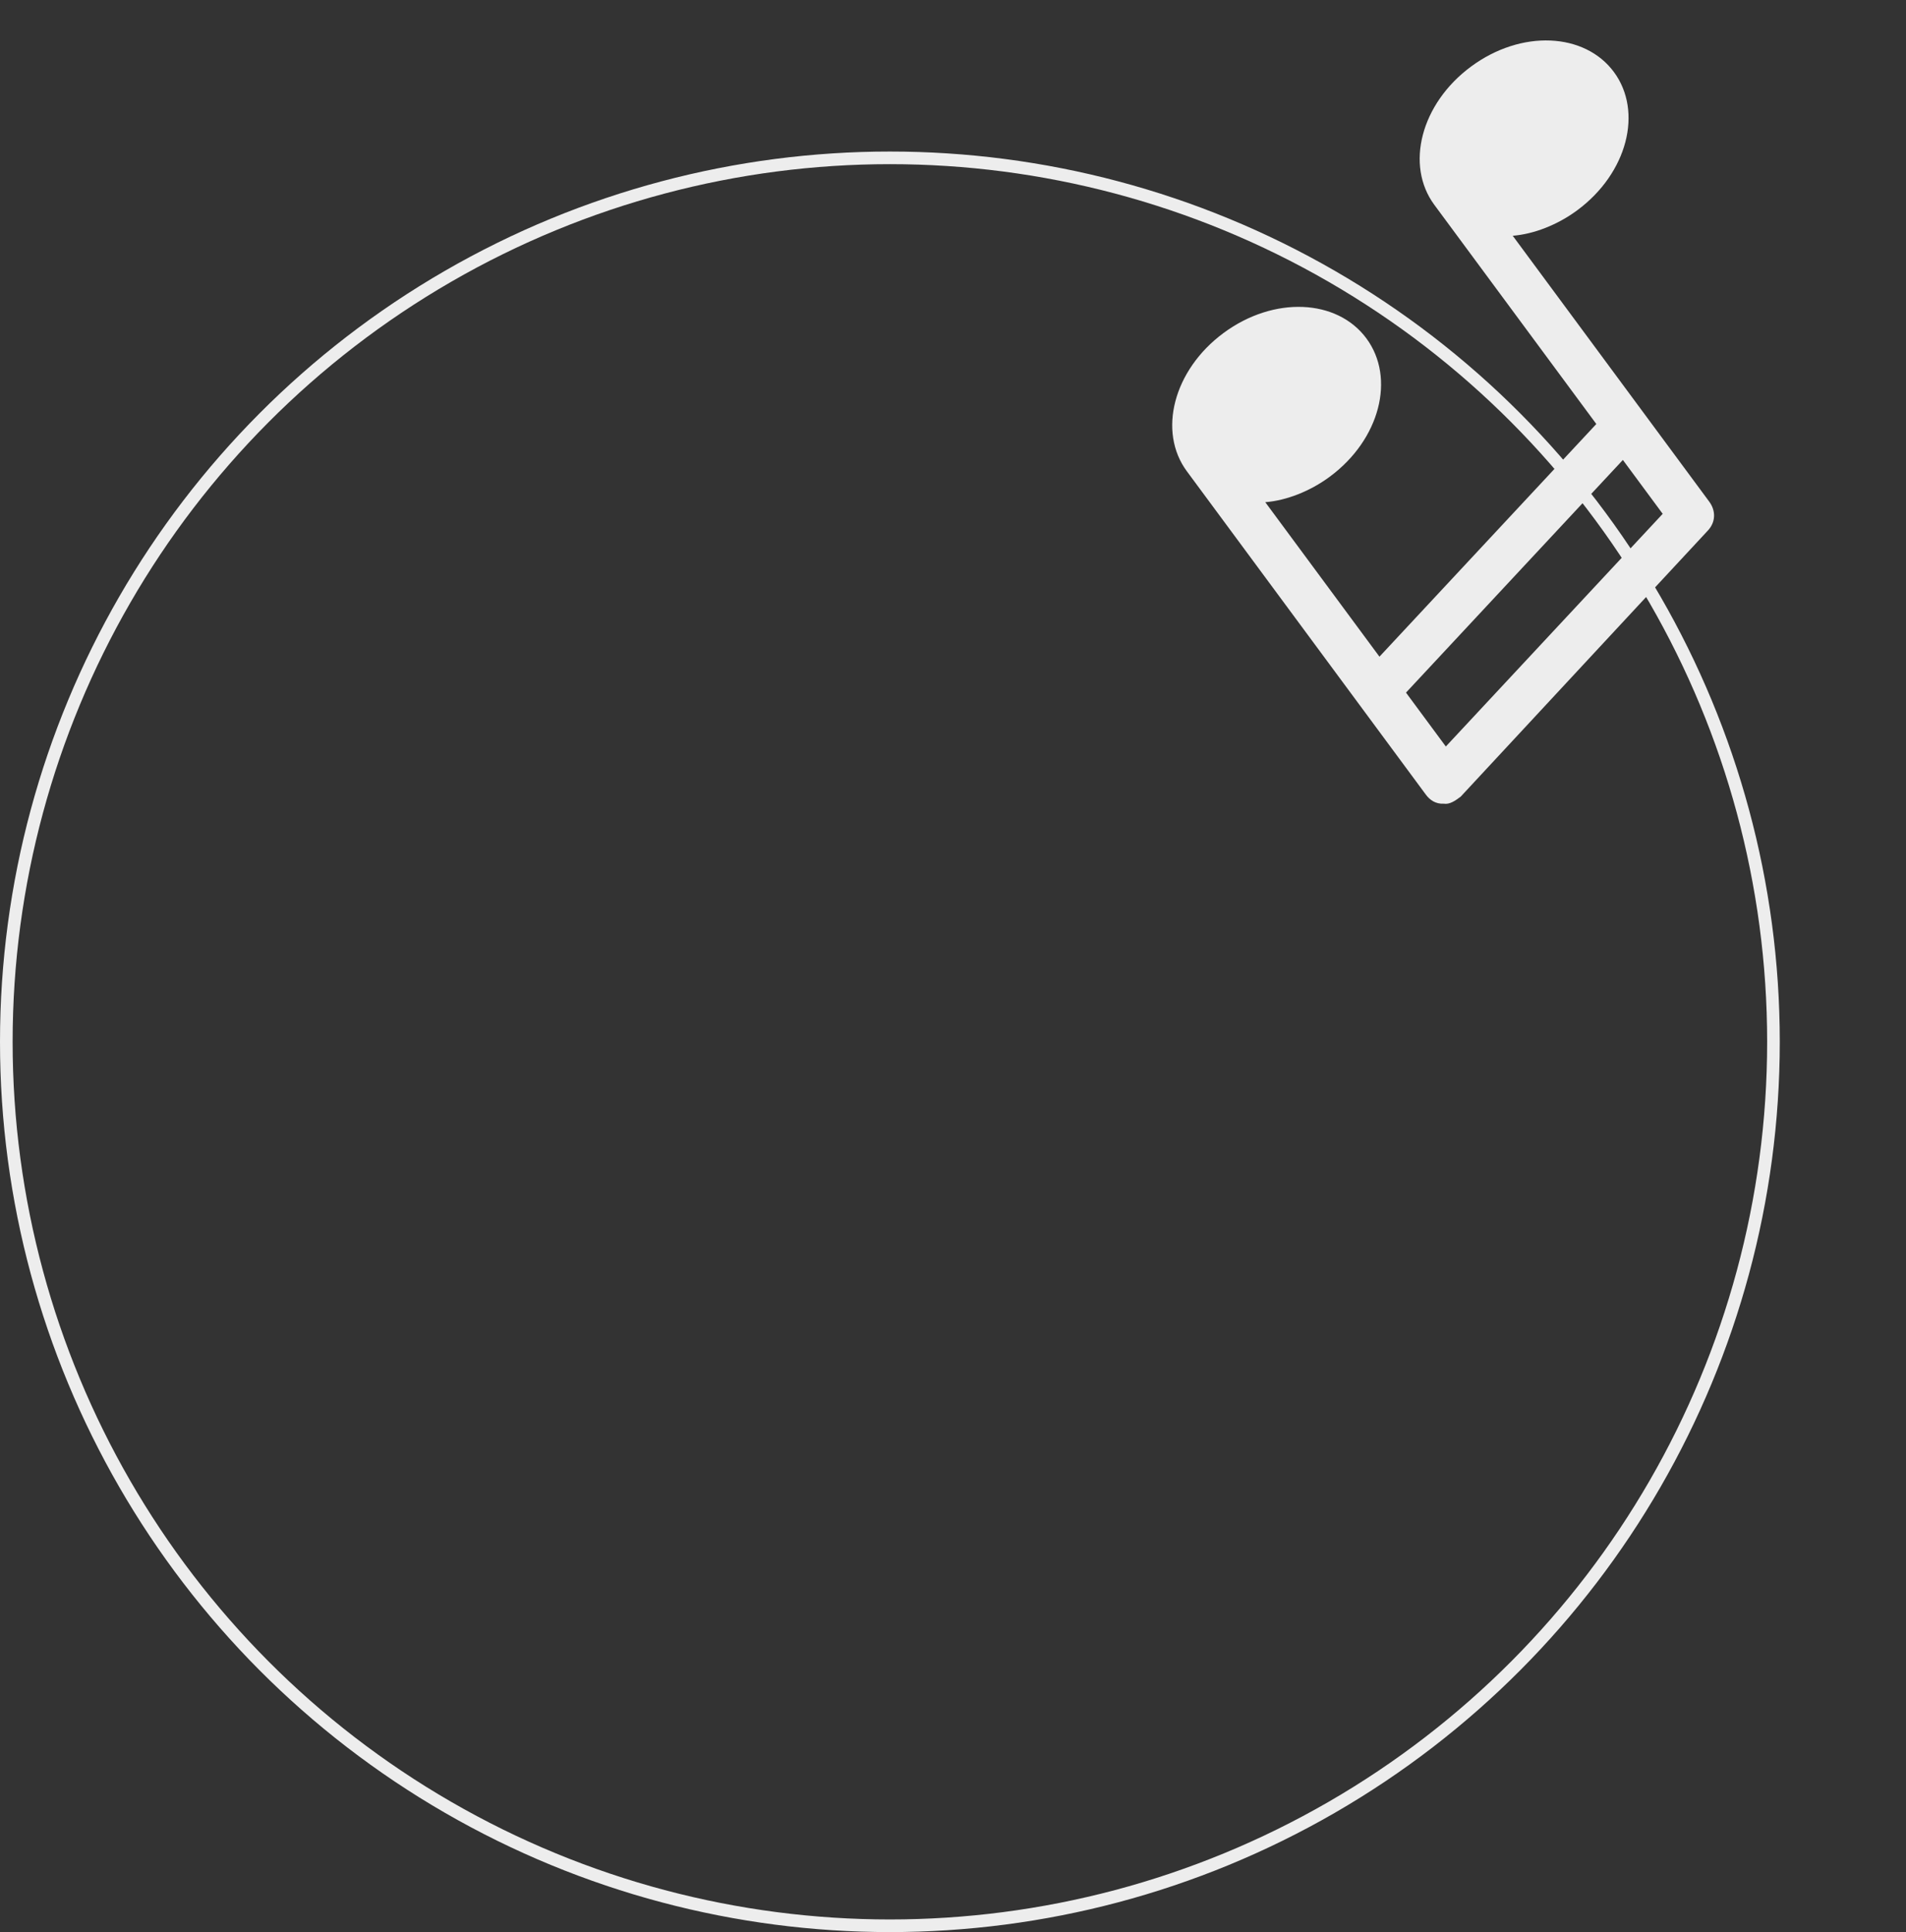 <svg width="151" height="153" fill="none" xmlns="http://www.w3.org/2000/svg"><rect width="100%" height="100%" fill="#333333" stroke="none"/><circle cx="70.5" cy="82.5" r="70" stroke="#EDEDED"/><path d="M114.372 63.644c.495.074.921-.242 1.348-.557l19.606-21.098c.606-.668.612-1.553.086-2.264L119.844 18.67c1.664-.13 3.545-.86 5.109-2.017 3.984-2.945 5.22-7.82 2.906-10.95-2.314-3.13-7.337-3.376-11.32-.43-3.984 2.944-5.22 7.82-2.906 10.949l12.833 17.355-17.181 18.425-9.046-12.234c1.664-.13 3.544-.86 5.109-2.017 3.983-2.946 5.219-7.82 2.905-10.95-2.314-3.13-7.337-3.376-11.32-.431-3.983 2.945-5.22 7.82-2.906 10.95l18.934 25.606c.316.427.773.749 1.411.718Zm14.198-27.221 3.155 4.267-17.181 18.425-3.156-4.267 17.182-18.425Z" fill="#EDEDED"/></svg>